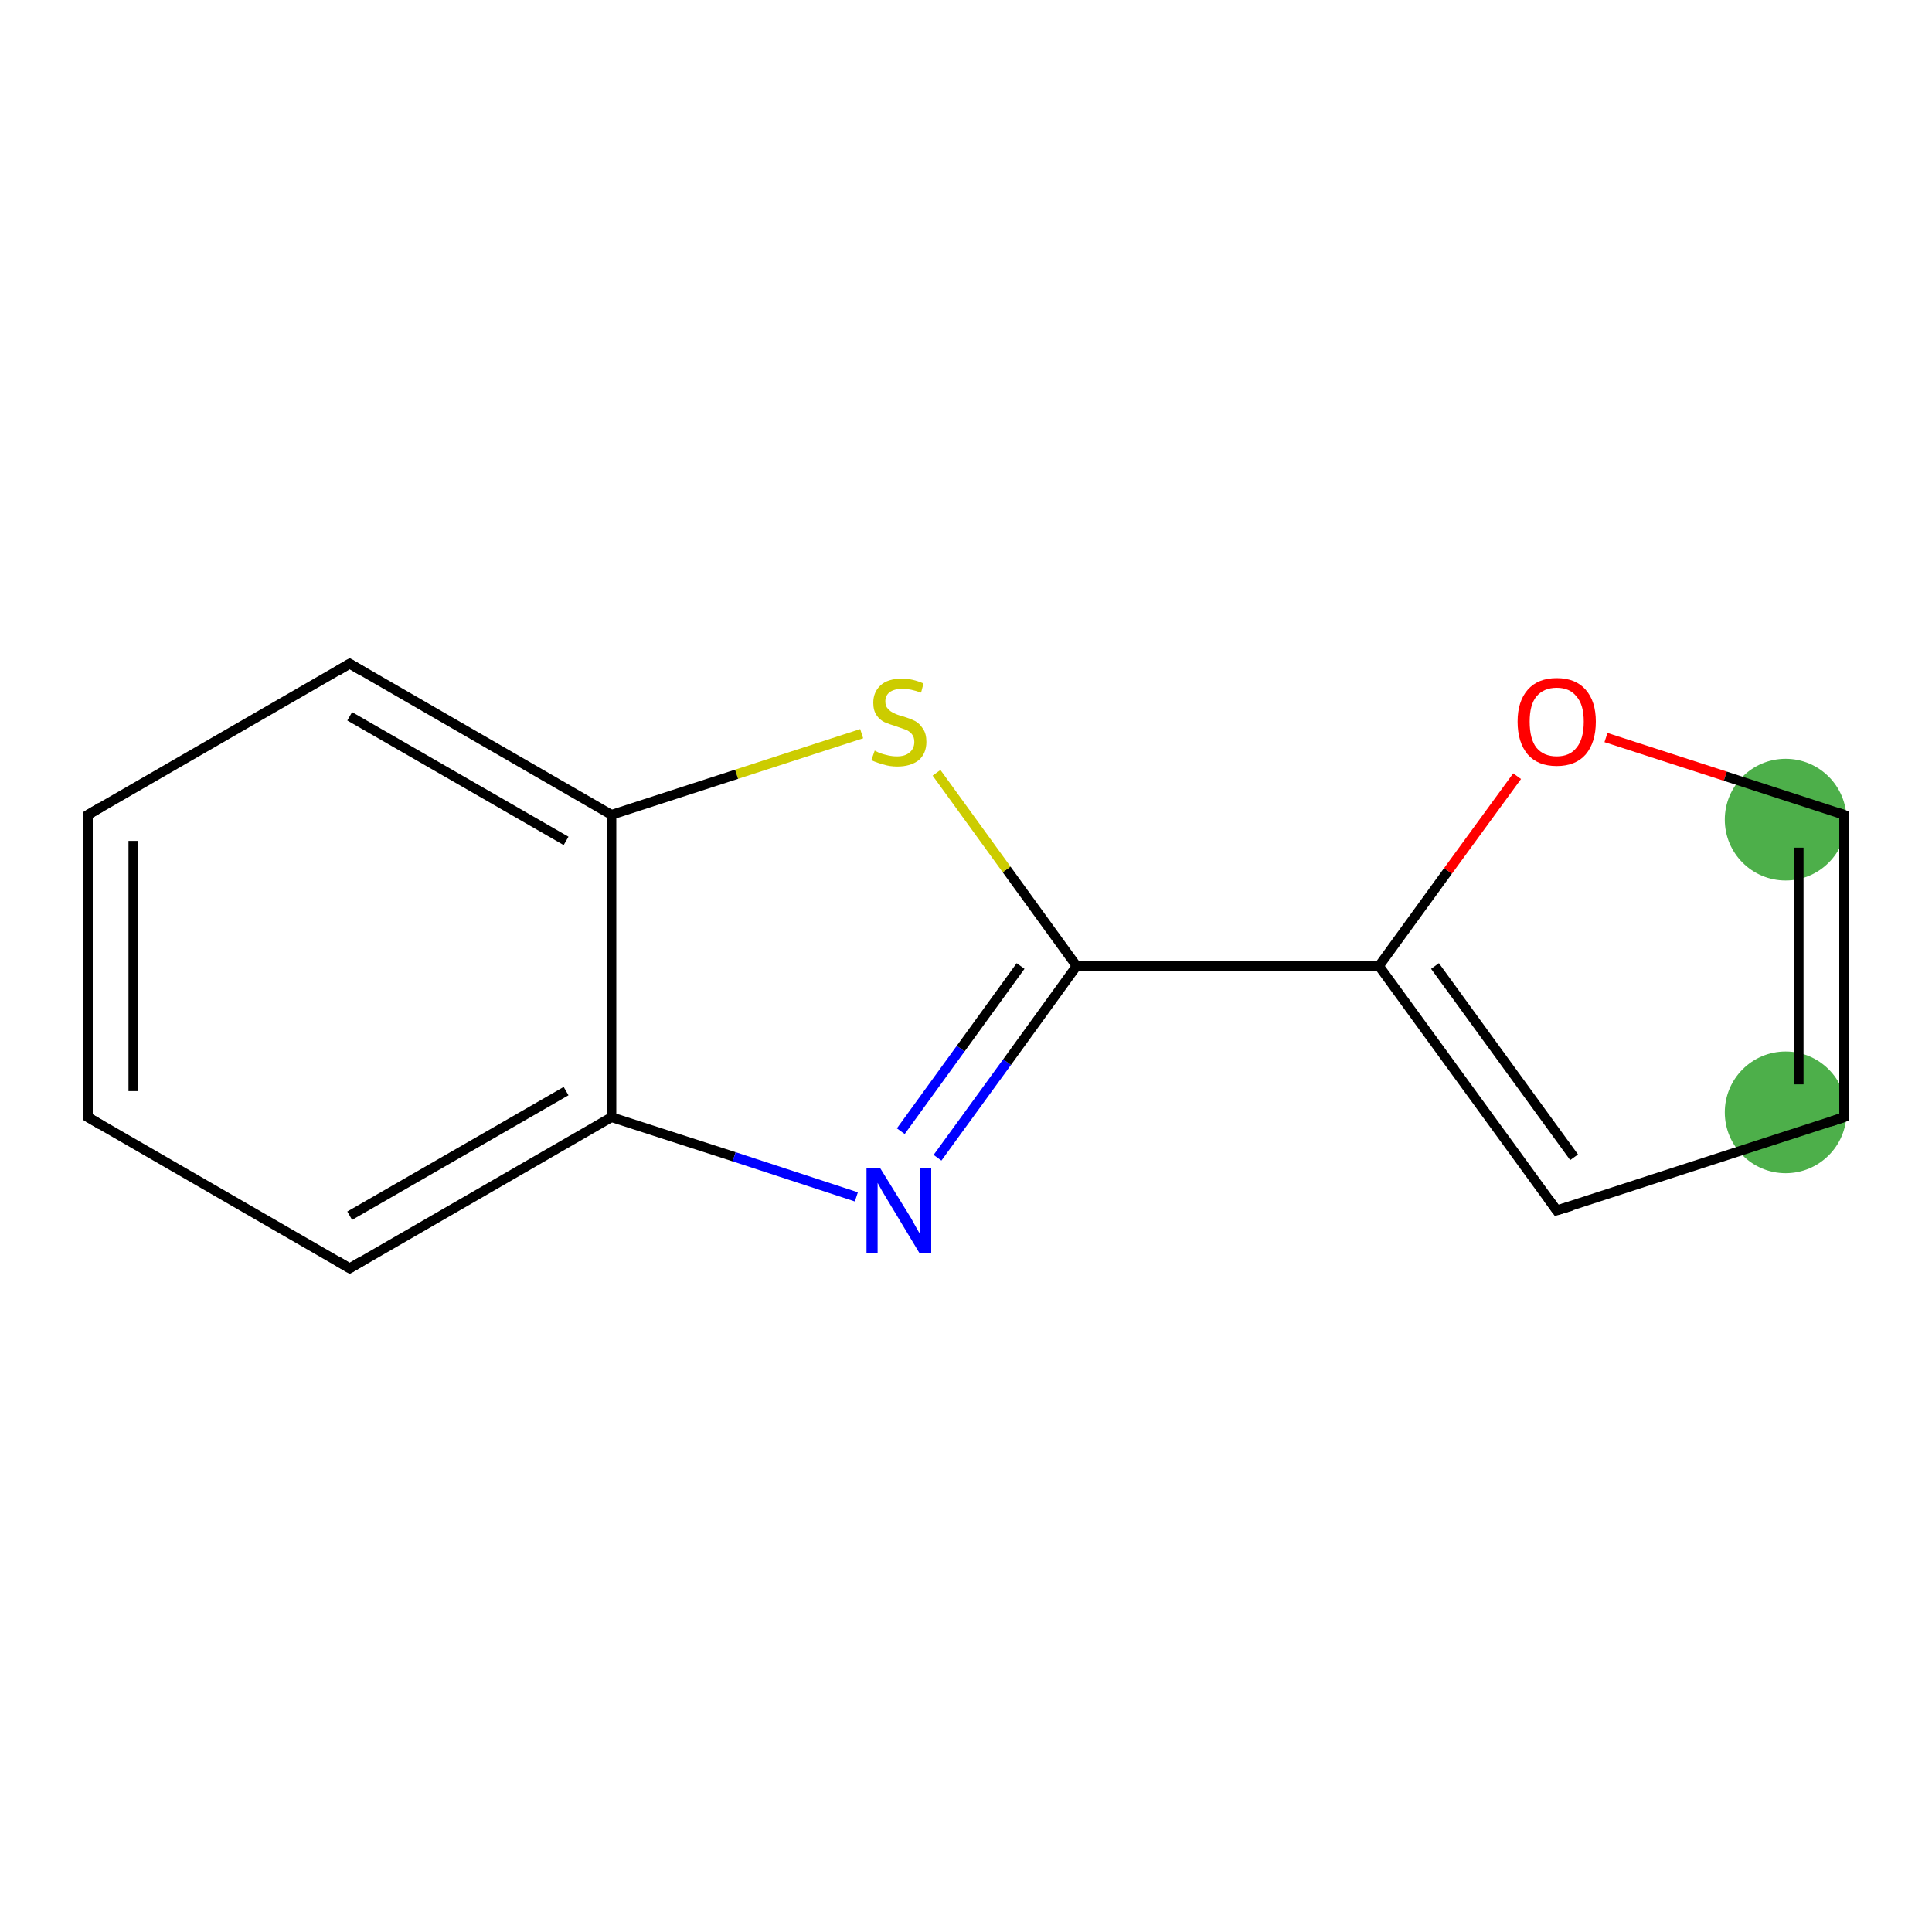 <?xml version='1.0' encoding='iso-8859-1'?>
<svg version='1.1' baseProfile='full'
              xmlns='http://www.w3.org/2000/svg'
                      xmlns:rdkit='http://www.rdkit.org/xml'
                      xmlns:xlink='http://www.w3.org/1999/xlink'
                  xml:space='preserve'
width='400px' height='400px' viewBox='0 0 400 400'>
<!-- END OF HEADER -->
<rect style='opacity:1.0;fill:#FFFFFF;stroke:none' width='400.0' height='400.0' x='0.0' y='0.0'> </rect>
<ellipse cx='369.7' cy='230.3' rx='12.1' ry='12.1' class='atom-12'  style='fill:#4daf4a;fill-rule:evenodd;stroke:#4daf4a;stroke-width:1.0px;stroke-linecap:butt;stroke-linejoin:miter;stroke-opacity:1' />
<ellipse cx='369.7' cy='169.7' rx='12.1' ry='12.1' class='atom-11'  style='fill:#4daf4a;fill-rule:evenodd;stroke:#4daf4a;stroke-width:1.0px;stroke-linecap:butt;stroke-linejoin:miter;stroke-opacity:1' />
<path class='bond-0 atom-0 atom-1' d='M 18.2,231.3 L 18.2,168.7' style='fill:none;fill-rule:evenodd;stroke:#000000;stroke-width:2.0px;stroke-linecap:butt;stroke-linejoin:miter;stroke-opacity:1' />
<path class='bond-0 atom-0 atom-1' d='M 27.6,225.9 L 27.6,174.1' style='fill:none;fill-rule:evenodd;stroke:#000000;stroke-width:2.0px;stroke-linecap:butt;stroke-linejoin:miter;stroke-opacity:1' />
<path class='bond-1 atom-1 atom-2' d='M 18.2,168.7 L 72.4,137.4' style='fill:none;fill-rule:evenodd;stroke:#000000;stroke-width:2.0px;stroke-linecap:butt;stroke-linejoin:miter;stroke-opacity:1' />
<path class='bond-2 atom-2 atom-3' d='M 72.4,137.4 L 126.6,168.7' style='fill:none;fill-rule:evenodd;stroke:#000000;stroke-width:2.0px;stroke-linecap:butt;stroke-linejoin:miter;stroke-opacity:1' />
<path class='bond-2 atom-2 atom-3' d='M 72.4,148.3 L 117.2,174.1' style='fill:none;fill-rule:evenodd;stroke:#000000;stroke-width:2.0px;stroke-linecap:butt;stroke-linejoin:miter;stroke-opacity:1' />
<path class='bond-3 atom-3 atom-4' d='M 126.6,168.7 L 126.6,231.3' style='fill:none;fill-rule:evenodd;stroke:#000000;stroke-width:2.0px;stroke-linecap:butt;stroke-linejoin:miter;stroke-opacity:1' />
<path class='bond-4 atom-4 atom-5' d='M 126.6,231.3 L 72.4,262.6' style='fill:none;fill-rule:evenodd;stroke:#000000;stroke-width:2.0px;stroke-linecap:butt;stroke-linejoin:miter;stroke-opacity:1' />
<path class='bond-4 atom-4 atom-5' d='M 117.2,225.9 L 72.4,251.7' style='fill:none;fill-rule:evenodd;stroke:#000000;stroke-width:2.0px;stroke-linecap:butt;stroke-linejoin:miter;stroke-opacity:1' />
<path class='bond-5 atom-4 atom-6' d='M 126.6,231.3 L 152.0,239.5' style='fill:none;fill-rule:evenodd;stroke:#000000;stroke-width:2.0px;stroke-linecap:butt;stroke-linejoin:miter;stroke-opacity:1' />
<path class='bond-5 atom-4 atom-6' d='M 152.0,239.5 L 177.3,247.8' style='fill:none;fill-rule:evenodd;stroke:#0000FF;stroke-width:2.0px;stroke-linecap:butt;stroke-linejoin:miter;stroke-opacity:1' />
<path class='bond-6 atom-6 atom-7' d='M 194.1,239.7 L 208.5,219.9' style='fill:none;fill-rule:evenodd;stroke:#0000FF;stroke-width:2.0px;stroke-linecap:butt;stroke-linejoin:miter;stroke-opacity:1' />
<path class='bond-6 atom-6 atom-7' d='M 208.5,219.9 L 222.9,200.0' style='fill:none;fill-rule:evenodd;stroke:#000000;stroke-width:2.0px;stroke-linecap:butt;stroke-linejoin:miter;stroke-opacity:1' />
<path class='bond-6 atom-6 atom-7' d='M 186.5,234.2 L 198.9,217.1' style='fill:none;fill-rule:evenodd;stroke:#0000FF;stroke-width:2.0px;stroke-linecap:butt;stroke-linejoin:miter;stroke-opacity:1' />
<path class='bond-6 atom-6 atom-7' d='M 198.9,217.1 L 211.3,200.0' style='fill:none;fill-rule:evenodd;stroke:#000000;stroke-width:2.0px;stroke-linecap:butt;stroke-linejoin:miter;stroke-opacity:1' />
<path class='bond-7 atom-7 atom-8' d='M 222.9,200.0 L 208.4,180.0' style='fill:none;fill-rule:evenodd;stroke:#000000;stroke-width:2.0px;stroke-linecap:butt;stroke-linejoin:miter;stroke-opacity:1' />
<path class='bond-7 atom-7 atom-8' d='M 208.4,180.0 L 193.9,160.0' style='fill:none;fill-rule:evenodd;stroke:#CCCC00;stroke-width:2.0px;stroke-linecap:butt;stroke-linejoin:miter;stroke-opacity:1' />
<path class='bond-8 atom-7 atom-9' d='M 222.9,200.0 L 285.5,200.0' style='fill:none;fill-rule:evenodd;stroke:#000000;stroke-width:2.0px;stroke-linecap:butt;stroke-linejoin:miter;stroke-opacity:1' />
<path class='bond-9 atom-9 atom-10' d='M 285.5,200.0 L 299.8,180.3' style='fill:none;fill-rule:evenodd;stroke:#000000;stroke-width:2.0px;stroke-linecap:butt;stroke-linejoin:miter;stroke-opacity:1' />
<path class='bond-9 atom-9 atom-10' d='M 299.8,180.3 L 314.1,160.7' style='fill:none;fill-rule:evenodd;stroke:#FF0000;stroke-width:2.0px;stroke-linecap:butt;stroke-linejoin:miter;stroke-opacity:1' />
<path class='bond-10 atom-10 atom-11' d='M 332.5,152.7 L 357.2,160.7' style='fill:none;fill-rule:evenodd;stroke:#FF0000;stroke-width:2.0px;stroke-linecap:butt;stroke-linejoin:miter;stroke-opacity:1' />
<path class='bond-10 atom-10 atom-11' d='M 357.2,160.7 L 381.8,168.7' style='fill:none;fill-rule:evenodd;stroke:#000000;stroke-width:2.0px;stroke-linecap:butt;stroke-linejoin:miter;stroke-opacity:1' />
<path class='bond-11 atom-11 atom-12' d='M 381.8,168.7 L 381.8,231.3' style='fill:none;fill-rule:evenodd;stroke:#000000;stroke-width:2.0px;stroke-linecap:butt;stroke-linejoin:miter;stroke-opacity:1' />
<path class='bond-11 atom-11 atom-12' d='M 372.4,175.5 L 372.4,224.5' style='fill:none;fill-rule:evenodd;stroke:#000000;stroke-width:2.0px;stroke-linecap:butt;stroke-linejoin:miter;stroke-opacity:1' />
<path class='bond-12 atom-12 atom-13' d='M 381.8,231.3 L 322.3,250.6' style='fill:none;fill-rule:evenodd;stroke:#000000;stroke-width:2.0px;stroke-linecap:butt;stroke-linejoin:miter;stroke-opacity:1' />
<path class='bond-13 atom-5 atom-0' d='M 72.4,262.6 L 18.2,231.3' style='fill:none;fill-rule:evenodd;stroke:#000000;stroke-width:2.0px;stroke-linecap:butt;stroke-linejoin:miter;stroke-opacity:1' />
<path class='bond-14 atom-13 atom-9' d='M 322.3,250.6 L 285.5,200.0' style='fill:none;fill-rule:evenodd;stroke:#000000;stroke-width:2.0px;stroke-linecap:butt;stroke-linejoin:miter;stroke-opacity:1' />
<path class='bond-14 atom-13 atom-9' d='M 325.9,239.6 L 297.1,200.0' style='fill:none;fill-rule:evenodd;stroke:#000000;stroke-width:2.0px;stroke-linecap:butt;stroke-linejoin:miter;stroke-opacity:1' />
<path class='bond-15 atom-8 atom-3' d='M 178.4,151.9 L 152.5,160.3' style='fill:none;fill-rule:evenodd;stroke:#CCCC00;stroke-width:2.0px;stroke-linecap:butt;stroke-linejoin:miter;stroke-opacity:1' />
<path class='bond-15 atom-8 atom-3' d='M 152.5,160.3 L 126.6,168.7' style='fill:none;fill-rule:evenodd;stroke:#000000;stroke-width:2.0px;stroke-linecap:butt;stroke-linejoin:miter;stroke-opacity:1' />
<path d='M 18.2,228.2 L 18.2,231.3 L 20.9,232.9' style='fill:none;stroke:#000000;stroke-width:2.0px;stroke-linecap:butt;stroke-linejoin:miter;stroke-opacity:1;' />
<path d='M 18.2,171.8 L 18.2,168.7 L 20.9,167.1' style='fill:none;stroke:#000000;stroke-width:2.0px;stroke-linecap:butt;stroke-linejoin:miter;stroke-opacity:1;' />
<path d='M 69.7,139.0 L 72.4,137.4 L 75.1,139.0' style='fill:none;stroke:#000000;stroke-width:2.0px;stroke-linecap:butt;stroke-linejoin:miter;stroke-opacity:1;' />
<path d='M 75.1,261.0 L 72.4,262.6 L 69.7,261.0' style='fill:none;stroke:#000000;stroke-width:2.0px;stroke-linecap:butt;stroke-linejoin:miter;stroke-opacity:1;' />
<path d='M 380.6,168.3 L 381.8,168.7 L 381.8,171.8' style='fill:none;stroke:#000000;stroke-width:2.0px;stroke-linecap:butt;stroke-linejoin:miter;stroke-opacity:1;' />
<path d='M 381.8,228.2 L 381.8,231.3 L 378.8,232.3' style='fill:none;stroke:#000000;stroke-width:2.0px;stroke-linecap:butt;stroke-linejoin:miter;stroke-opacity:1;' />
<path d='M 325.3,249.7 L 322.3,250.6 L 320.5,248.1' style='fill:none;stroke:#000000;stroke-width:2.0px;stroke-linecap:butt;stroke-linejoin:miter;stroke-opacity:1;' />
<path class='atom-6' d='M 182.2 241.8
L 188.0 251.2
Q 188.6 252.1, 189.5 253.8
Q 190.4 255.4, 190.5 255.5
L 190.5 241.8
L 192.8 241.8
L 192.8 259.5
L 190.4 259.5
L 184.2 249.2
Q 183.5 248.0, 182.7 246.7
Q 181.9 245.3, 181.7 244.9
L 181.7 259.5
L 179.4 259.5
L 179.4 241.8
L 182.2 241.8
' fill='#0000FF'/>
<path class='atom-8' d='M 181.1 155.4
Q 181.3 155.5, 182.1 155.9
Q 183.0 156.2, 183.9 156.4
Q 184.8 156.6, 185.7 156.6
Q 187.4 156.6, 188.3 155.8
Q 189.3 155.0, 189.3 153.6
Q 189.3 152.6, 188.8 152.0
Q 188.3 151.4, 187.6 151.1
Q 186.8 150.8, 185.6 150.4
Q 184.0 149.9, 183.1 149.5
Q 182.1 149.0, 181.5 148.1
Q 180.8 147.1, 180.8 145.5
Q 180.8 143.3, 182.3 141.9
Q 183.8 140.5, 186.8 140.5
Q 188.9 140.5, 191.2 141.5
L 190.7 143.4
Q 188.5 142.6, 186.9 142.6
Q 185.2 142.6, 184.2 143.3
Q 183.3 144.0, 183.3 145.2
Q 183.3 146.2, 183.8 146.7
Q 184.3 147.3, 185.0 147.6
Q 185.7 148.0, 186.9 148.3
Q 188.5 148.8, 189.5 149.3
Q 190.4 149.8, 191.1 150.9
Q 191.8 151.9, 191.8 153.6
Q 191.8 156.0, 190.2 157.4
Q 188.5 158.7, 185.8 158.7
Q 184.2 158.7, 183.0 158.3
Q 181.8 158.0, 180.4 157.4
L 181.1 155.4
' fill='#CCCC00'/>
<path class='atom-10' d='M 314.2 149.4
Q 314.2 145.2, 316.3 142.8
Q 318.4 140.4, 322.3 140.4
Q 326.2 140.4, 328.3 142.8
Q 330.4 145.2, 330.4 149.4
Q 330.4 153.7, 328.3 156.2
Q 326.2 158.6, 322.3 158.6
Q 318.4 158.6, 316.3 156.2
Q 314.2 153.7, 314.2 149.4
M 322.3 156.6
Q 325.0 156.6, 326.4 154.8
Q 327.9 153.0, 327.9 149.4
Q 327.9 145.9, 326.4 144.2
Q 325.0 142.4, 322.3 142.4
Q 319.6 142.4, 318.1 144.2
Q 316.7 145.9, 316.7 149.4
Q 316.7 153.0, 318.1 154.8
Q 319.6 156.6, 322.3 156.6
' fill='#FF0000'/>
</svg>
